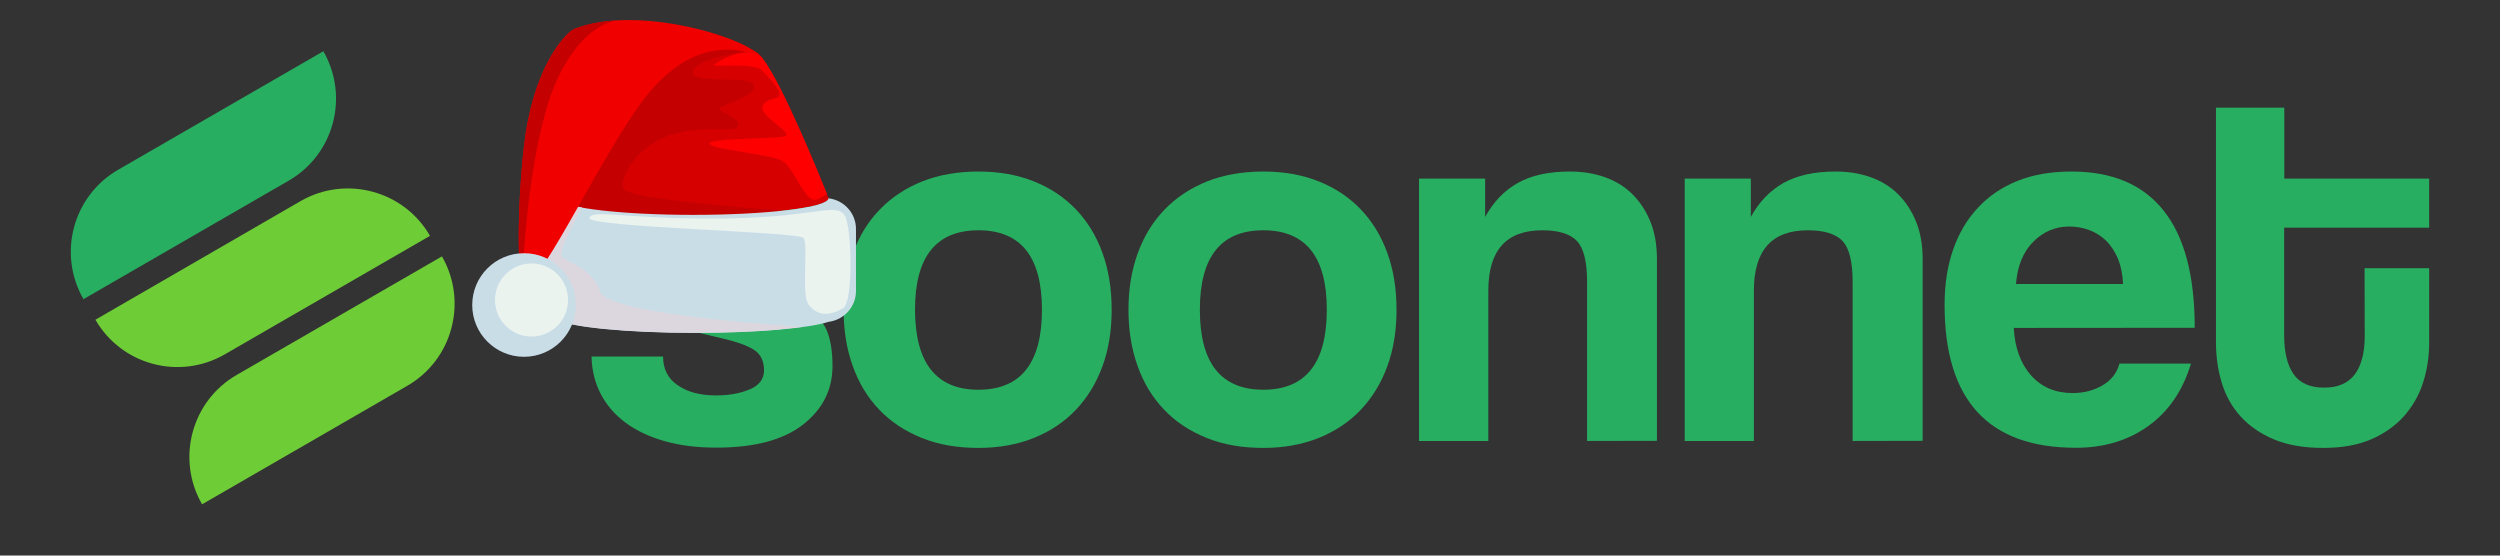 <?xml version="1.0" encoding="utf-8"?>
<!-- Generator: Adobe Illustrator 25.2.3, SVG Export Plug-In . SVG Version: 6.00 Build 0)  -->
<svg version="1.1" id="logo" xmlns="http://www.w3.org/2000/svg" xmlns:xlink="http://www.w3.org/1999/xlink" x="0px" y="0px"
	 viewBox="0 0 1800 400" style="enable-background:new 0 0 1800 400;" xml:space="preserve">
<rect x="0" y="0" width="1800" height="400" fill="#333333" stroke="none"/>
<style type="text/css">
	.st0{fill:#6ECC36;}
	.st1{fill:#27AE60;}
	.st2{fill:#D60000;}
	.st3{fill:#C40000;}
	.st4{fill:#C9DDE7;}
	.st5{fill:#DCD7DF;}
	.st6{fill:#F10000;}
	.st7{fill:#EBF3EF;}
	.st8{fill:#FF0000;}
</style>
<g>
	<g>
		<g>
			<path class="st0" d="M293.2,277.8l-147.7,85.3l0,0c-18.8-32.6-7.7-74.4,25-93.2l147.7-85.3l0,0C337,217.3,325.8,259,293.2,277.8z
				"/>
		</g>
		<g>
			<path class="st1" d="M85.1,122.2l147.7-85.3l0,0c18.8,32.6,7.7,74.4-25,93.2L60.1,215.4l0,0C41.3,182.7,52.5,141,85.1,122.2z"/>
		</g>
		<g>
			<path class="st0" d="M161.9,255.1l147.7-85.3l0,0c-18.8-32.6-60.6-43.8-93.2-25L68.7,230.2l0,0C87.5,262.8,129.2,274,161.9,255.1
				z"/>
		</g>
	</g>
	<g>
		<path class="st1" d="M546,185.8c-1.3-8.7-4.5-15-9.8-19s-13.2-6-24-6c-10.2,0-18,1.2-23.2,3.6c-5.3,2.4-7.9,6.6-7.9,12.5
			c0,5.1,2.6,9.2,7.9,12.3c5.2,3.1,12.9,6,22.8,8.8c16.4,4.6,30.2,8.5,41.5,11.7s20.3,7,27.1,11.3c6.8,4.4,11.6,9.8,14.6,16.3
			c2.9,6.5,4.4,15.3,4.4,26.3c0,16.9-7,30.9-21.1,42s-34.9,16.7-62.6,16.7c-13.6,0-25.9-1.5-36.9-4.6s-20.4-7.5-28.2-13.2
			c-7.8-5.8-13.8-12.7-18-20.7c-4.2-8.1-6.5-17.1-6.7-27.1h51.5c0,9,3.5,15.9,10.6,20.7c7,4.9,16.2,7.3,27.5,7.3
			c9.5,0,17.6-1.5,24.4-4.4c6.8-2.9,10.2-7.5,10.2-13.6c0-6.9-2.5-11.9-7.5-15s-12.6-5.8-22.8-8.1c-18.4-4.1-33.3-8.4-44.5-12.9
			c-11.3-4.5-20-9.4-26.3-14.8c-6.3-5.4-10.5-11.3-12.7-17.7s-3.3-13.6-3.3-21.5c0-7.2,1.5-14,4.4-20.4s7.6-12,14-16.9
			s14.7-8.8,25-11.7c10.2-2.9,22.8-4.4,37.6-4.4c27.1,0,47,5.5,59.5,16.5s19.5,26.2,20.7,45.7H546V185.8z"/>
		<path class="st1" d="M704.5,322.5c-15.4,0-29.1-2.4-41.1-7.3s-22.2-11.6-30.5-20.4c-8.3-8.7-14.7-19.2-19-31.5
			c-4.4-12.3-6.5-25.7-6.5-40.3c0-14.8,2.2-28.4,6.7-40.7s10.9-22.8,19.4-31.5c8.4-8.7,18.6-15.4,30.5-20.2
			c11.9-4.7,25.4-7.1,40.5-7.1c14.8,0,28.2,2.4,39.9,7.1c11.8,4.7,21.8,11.4,30.1,20s14.7,19,19.2,31.3s6.7,26,6.7,41.1
			s-2.2,28.7-6.7,40.9c-4.5,12.2-10.9,22.6-19.2,31.3c-8.3,8.7-18.4,15.4-30.3,20.2C732.4,320.1,719.1,322.5,704.5,322.5z
			 M704.5,280.6c30.5,0,45.7-19.2,45.7-57.6c0-38.1-15.2-57.2-45.7-57.2s-45.7,19.1-45.7,57.2C658.9,261.4,674.1,280.6,704.5,280.6z
			"/>
		<path class="st1" d="M909.6,322.5c-15.4,0-29.1-2.4-41.1-7.3s-22.2-11.6-30.5-20.4c-8.3-8.7-14.7-19.2-19-31.5
			c-4.4-12.3-6.5-25.7-6.5-40.3c0-14.8,2.2-28.4,6.7-40.7s10.9-22.8,19.4-31.5c8.4-8.7,18.6-15.4,30.5-20.2
			c11.9-4.7,25.4-7.1,40.5-7.1c14.8,0,28.2,2.4,39.9,7.1c11.8,4.7,21.8,11.4,30.1,20s14.7,19,19.2,31.3s6.7,26,6.7,41.1
			s-2.2,28.7-6.7,40.9c-4.5,12.2-10.9,22.6-19.2,31.3c-8.3,8.7-18.4,15.4-30.3,20.2C937.4,320.1,924.2,322.5,909.6,322.5z
			 M909.6,280.6c30.5,0,45.7-19.2,45.7-57.6c0-38.1-15.2-57.2-45.7-57.2s-45.7,19.1-45.7,57.2C863.9,261.4,879.1,280.6,909.6,280.6z
			"/>
		<path class="st1" d="M1142.7,317.5V203.1c0-14.6-2.4-24.4-7.3-29.6c-4.9-5.1-13.2-7.7-25-7.7c-25.9,0-38.8,14.5-38.8,43.4v108.3
			h-49.9V128.6h47.6v27.6c5.9-10.8,13.7-18.9,23.4-24.4c9.7-5.5,22.3-8.3,37.6-8.3c9,0,17.3,1.3,25,4s14.3,6.7,19.8,12.1
			c5.5,5.4,9.9,12,13.1,19.8s4.8,16.8,4.8,27.1v130.9L1142.7,317.5L1142.7,317.5z"/>
		<path class="st1" d="M1333.9,317.5V203.1c0-14.6-2.4-24.4-7.3-29.6c-4.9-5.1-13.2-7.7-25-7.7c-25.9,0-38.8,14.5-38.8,43.4v108.3
			H1213V128.6h47.6v27.6c5.9-10.8,13.7-18.9,23.4-24.4c9.7-5.5,22.3-8.3,37.6-8.3c9,0,17.3,1.3,25,4s14.3,6.7,19.8,12.1
			c5.5,5.4,9.9,12,13.1,19.8s4.8,16.8,4.8,27.1v130.9L1333.9,317.5L1333.9,317.5z"/>
		<path class="st1" d="M1449.9,236.1c0.8,14.3,4.9,25.7,12.5,34.2c7.5,8.4,17.5,12.7,29.8,12.7c8.2,0,15.4-1.9,21.7-5.6
			c6.3-3.7,10.3-8.9,12.1-15.6h51.5c-5.9,19.5-16.1,34.4-30.7,44.9s-32,15.7-52.2,15.7c-63,0-94.5-34.3-94.5-102.9
			c0-14.6,2-27.8,6.1-39.6s10-21.9,17.9-30.3c7.8-8.4,17.3-14.9,28.6-19.4c11.3-4.5,24.2-6.7,38.8-6.7c29.2,0,51.3,9.3,66.2,28
			c15,18.7,22.5,46.8,22.5,84.5L1449.9,236.1L1449.9,236.1z M1528.6,204.6c-0.3-6.9-1.5-13-3.6-18.2c-2.2-5.2-5.1-9.6-8.6-13.1
			c-3.6-3.5-7.7-6-12.3-7.7c-4.6-1.7-9.3-2.5-14.2-2.5c-10,0-18.6,3.6-25.9,10.9c-7.3,7.3-11.5,17.5-12.5,30.5h77.1V204.6z"/>
		<path class="st1" d="M1702.5,193.1h46.5v53.8c0,10-1.5,19.5-4.4,28.6c-2.9,9.1-7.6,17.2-13.8,24.2c-6.3,7-14.2,12.6-23.8,16.7
			c-9.6,4.1-21.1,6.1-34.4,6.1c-13.8,0-25.6-2.1-35.3-6.1c-9.7-4.1-17.7-9.6-24-16.5s-10.8-15-13.6-24.2c-2.8-9.2-4.2-18.9-4.2-29.2
			v-169h49.2v51.1H1749v35.3h-104.4v77.6c0,12,2.2,21.3,6.7,27.8s11.8,9.8,22.1,9.8c10,0,17.3-3.2,22.1-9.6
			c4.7-6.4,7.1-15.5,7.1-27.3L1702.5,193.1L1702.5,193.1z"/>
	</g>
</g>
<g>
	<path class="st2" d="M544.6,37.7c-12.9-7.6-98-0.2-107.5,9.4c-8.3,8.3-35.3,94.1-35.3,95.6c0,6.6,43.6,12,97.4,12
		c53.8,0,97.4-5.4,97.4-12c0-0.4-0.2-0.8-0.5-1.2C591.7,130.6,557.5,45.3,544.6,37.7z"/>
	<path class="st3" d="M448.8,135.9c-2.8-8.1,9.9-31.8,35.7-39.3c25.8-7.5,47,0,47-6.6c0-6.6-15.5-9.4-13.2-12.2
		c2.3-2.8,26.3-8.5,24.4-16.4s-48.4,0-43.6-10.3c4.8-10.3,37.6-13.6,37.6-13.6l-18.4-7L429,42l-38,142.9l172.7-33.2
		C563.7,151.6,451.6,144,448.8,135.9z"/>
	<path class="st4" d="M596.5,142.8c-0.6,6.6-44,11.9-97.4,11.9c-50.6,0-92.1-4.8-97-10.9c-8.8,3-15.2,11.3-15.2,21.1v44.6
		c0,9.4,5.8,17.4,14,20.7c9.9,5.4,50.7,9.5,99.6,9.5c44.4,0,82.2-3.4,96.1-8c11-1.3,19.7-10.8,19.7-22.1v-44.6
		C616.4,153.5,607.6,144,596.5,142.8z"/>
	<path class="st5" d="M432.2,210c-5.6-17.2-24.4-21.3-27.6-25.2c-3.1-3.9,14.4-35.4,14.4-35.4c-9.2-1.6-15.2-3.6-16.8-5.7
		c-0.1,0-0.1,0-0.2,0.1l-10.4,7.5c-2.9,3.8-4.6,8.4-4.6,13.5v44.6c0,9.4,5.8,17.4,14,20.7c9.9,5.4,50.7,9.5,99.6,9.5
		c21.5,0,41.4-0.8,57.8-2.1l20.2-2.2c0.1,0,0.1,0,0.2,0C577.8,235.3,437.8,227.2,432.2,210z"/>
	<path class="st6" d="M413.2,21c-4.6,1.9-27.2,23.4-34.9,76.6c-5.5,38.1-7,107.1-0.6,107.1c13.1,0,58.8-101.2,90-138.4
		C508.9,17.2,548.9,42,548.9,42C540.2,27.6,458.6,2.5,413.2,21z"/>
	<circle class="st4" cx="377.3" cy="219.6" r="37.3"/>
	<path class="st3" d="M378.3,97.6c-3.5,24.3-5.4,61.1-4.7,84.6h3.6c0,0,4.8-84.6,24.4-126c17.7-37.4,39-41.1,43-41.5
		c-11.4,0.6-22.1,2.5-31.4,6.3C408.7,22.9,386,44.4,378.3,97.6z"/>
	<path class="st7" d="M512.4,157.4c-62.6,0-86.1-6.7-88-0.5c-2,6.7,150.3,9.9,154.1,14.4c3.8,4.5-1.9,41.1,3.8,48.2
		c5.6,7.1,13.5,9,24.7,2.4c7.7-4.5,6.3-60.8,0.9-67.3C600.4,145.5,586.3,157.4,512.4,157.4z"/>
	<circle class="st7" cx="382.7" cy="216" r="26.3"/>
	<path class="st8" d="M514.5,46.2c-4.6,3,28.4-1.9,34.4,4.7c6,6.6,17.6,17.9,9.8,19.7c-29.6,7,19,26,5,27.8
		c-14,1.8-53.4,1.2-52.9,5.1c0.5,4,44.8,7.5,52.9,12.6c8.1,5.2,15.8,29.9,24.1,27.6c2.2-0.6,4.9-2.2,7.6-4.1
		c-5.8-14.4-32.2-79.4-46.5-97.8C548.6,42,539,30.3,514.5,46.2z"/>
</g>
</svg>
